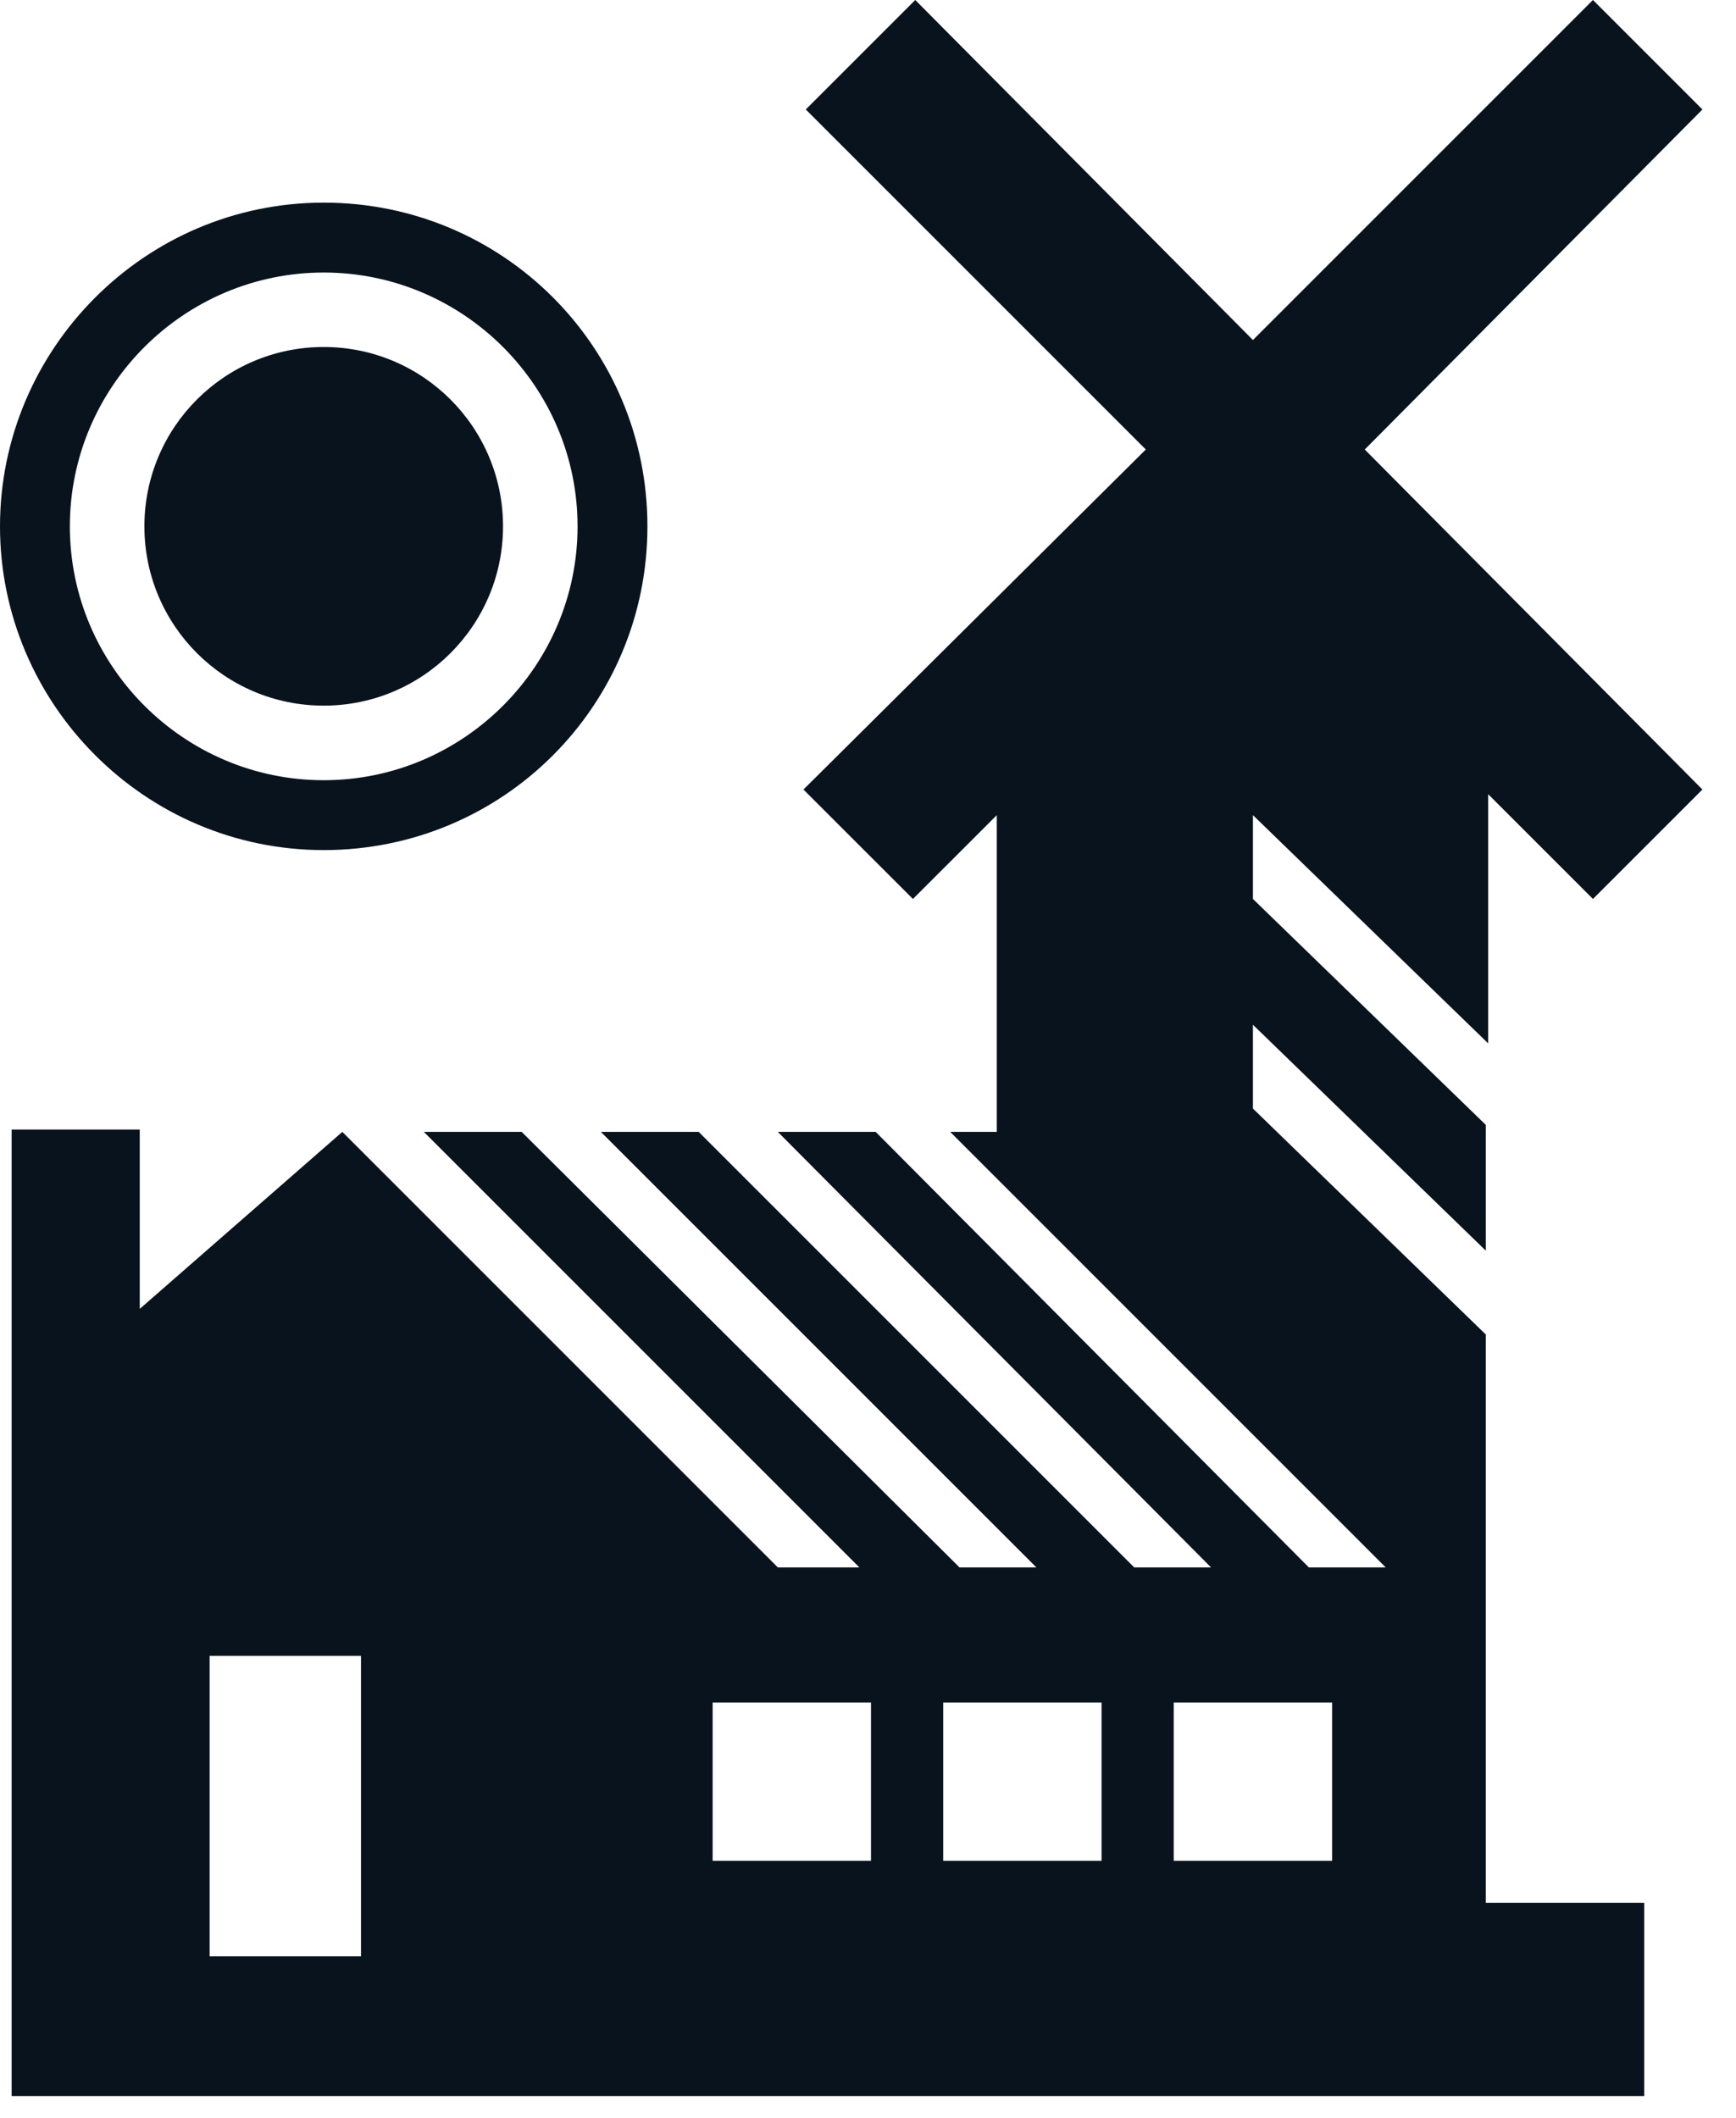 <svg width="50" height="61" viewBox="0 0 50 61" fill="none" xmlns="http://www.w3.org/2000/svg">
<path d="M42.862 30.05V22.873L45.88 25.891L49.033 22.739L39.307 12.946L49.033 3.153L45.88 0L36.087 9.793L26.361 0L23.208 3.153L33.001 12.946L23.141 22.739L26.294 25.891L28.709 23.477V32.599H27.367L39.91 45.142H37.697L25.221 32.599H22.403L34.88 45.142H32.666L20.123 32.599H17.306L29.849 45.142H27.635L15.025 32.599H12.208L24.751 45.142H22.403L9.86 32.599L4.025 37.697V32.532H0.335V45.075V60.368H4.025H37.697H42.794H47.356V54.801H42.794V47.154V45.075V38.435L36.087 31.928V29.514L42.794 36.02V32.398L36.087 25.891V23.477L42.862 30.05ZM10.397 56.344H6.037V47.691H10.397V56.344ZM25.086 53.594H20.525V49.033H25.086V53.594ZM31.727 53.594H27.166V49.033H31.727V53.594ZM38.367 53.594H33.806V49.033H38.367V53.594Z" fill="#09131D"/>
<path d="M9.323 20.323C12.176 20.323 14.488 18.011 14.488 15.159C14.488 12.306 12.176 9.994 9.323 9.994C6.471 9.994 4.159 12.306 4.159 15.159C4.159 18.011 6.471 20.323 9.323 20.323Z" fill="#09131D"/>
<path d="M9.324 24.483C14.488 24.483 18.647 20.325 18.647 15.16C18.647 9.995 14.488 5.836 9.324 5.836C4.159 5.836 0 10.062 0 15.16C0 20.258 4.159 24.483 9.324 24.483ZM9.324 7.849C13.348 7.849 16.635 11.135 16.635 15.16C16.635 19.184 13.348 22.471 9.324 22.471C5.299 22.471 2.012 19.184 2.012 15.16C2.012 11.135 5.299 7.849 9.324 7.849Z" fill="#09131D"/>
</svg>
